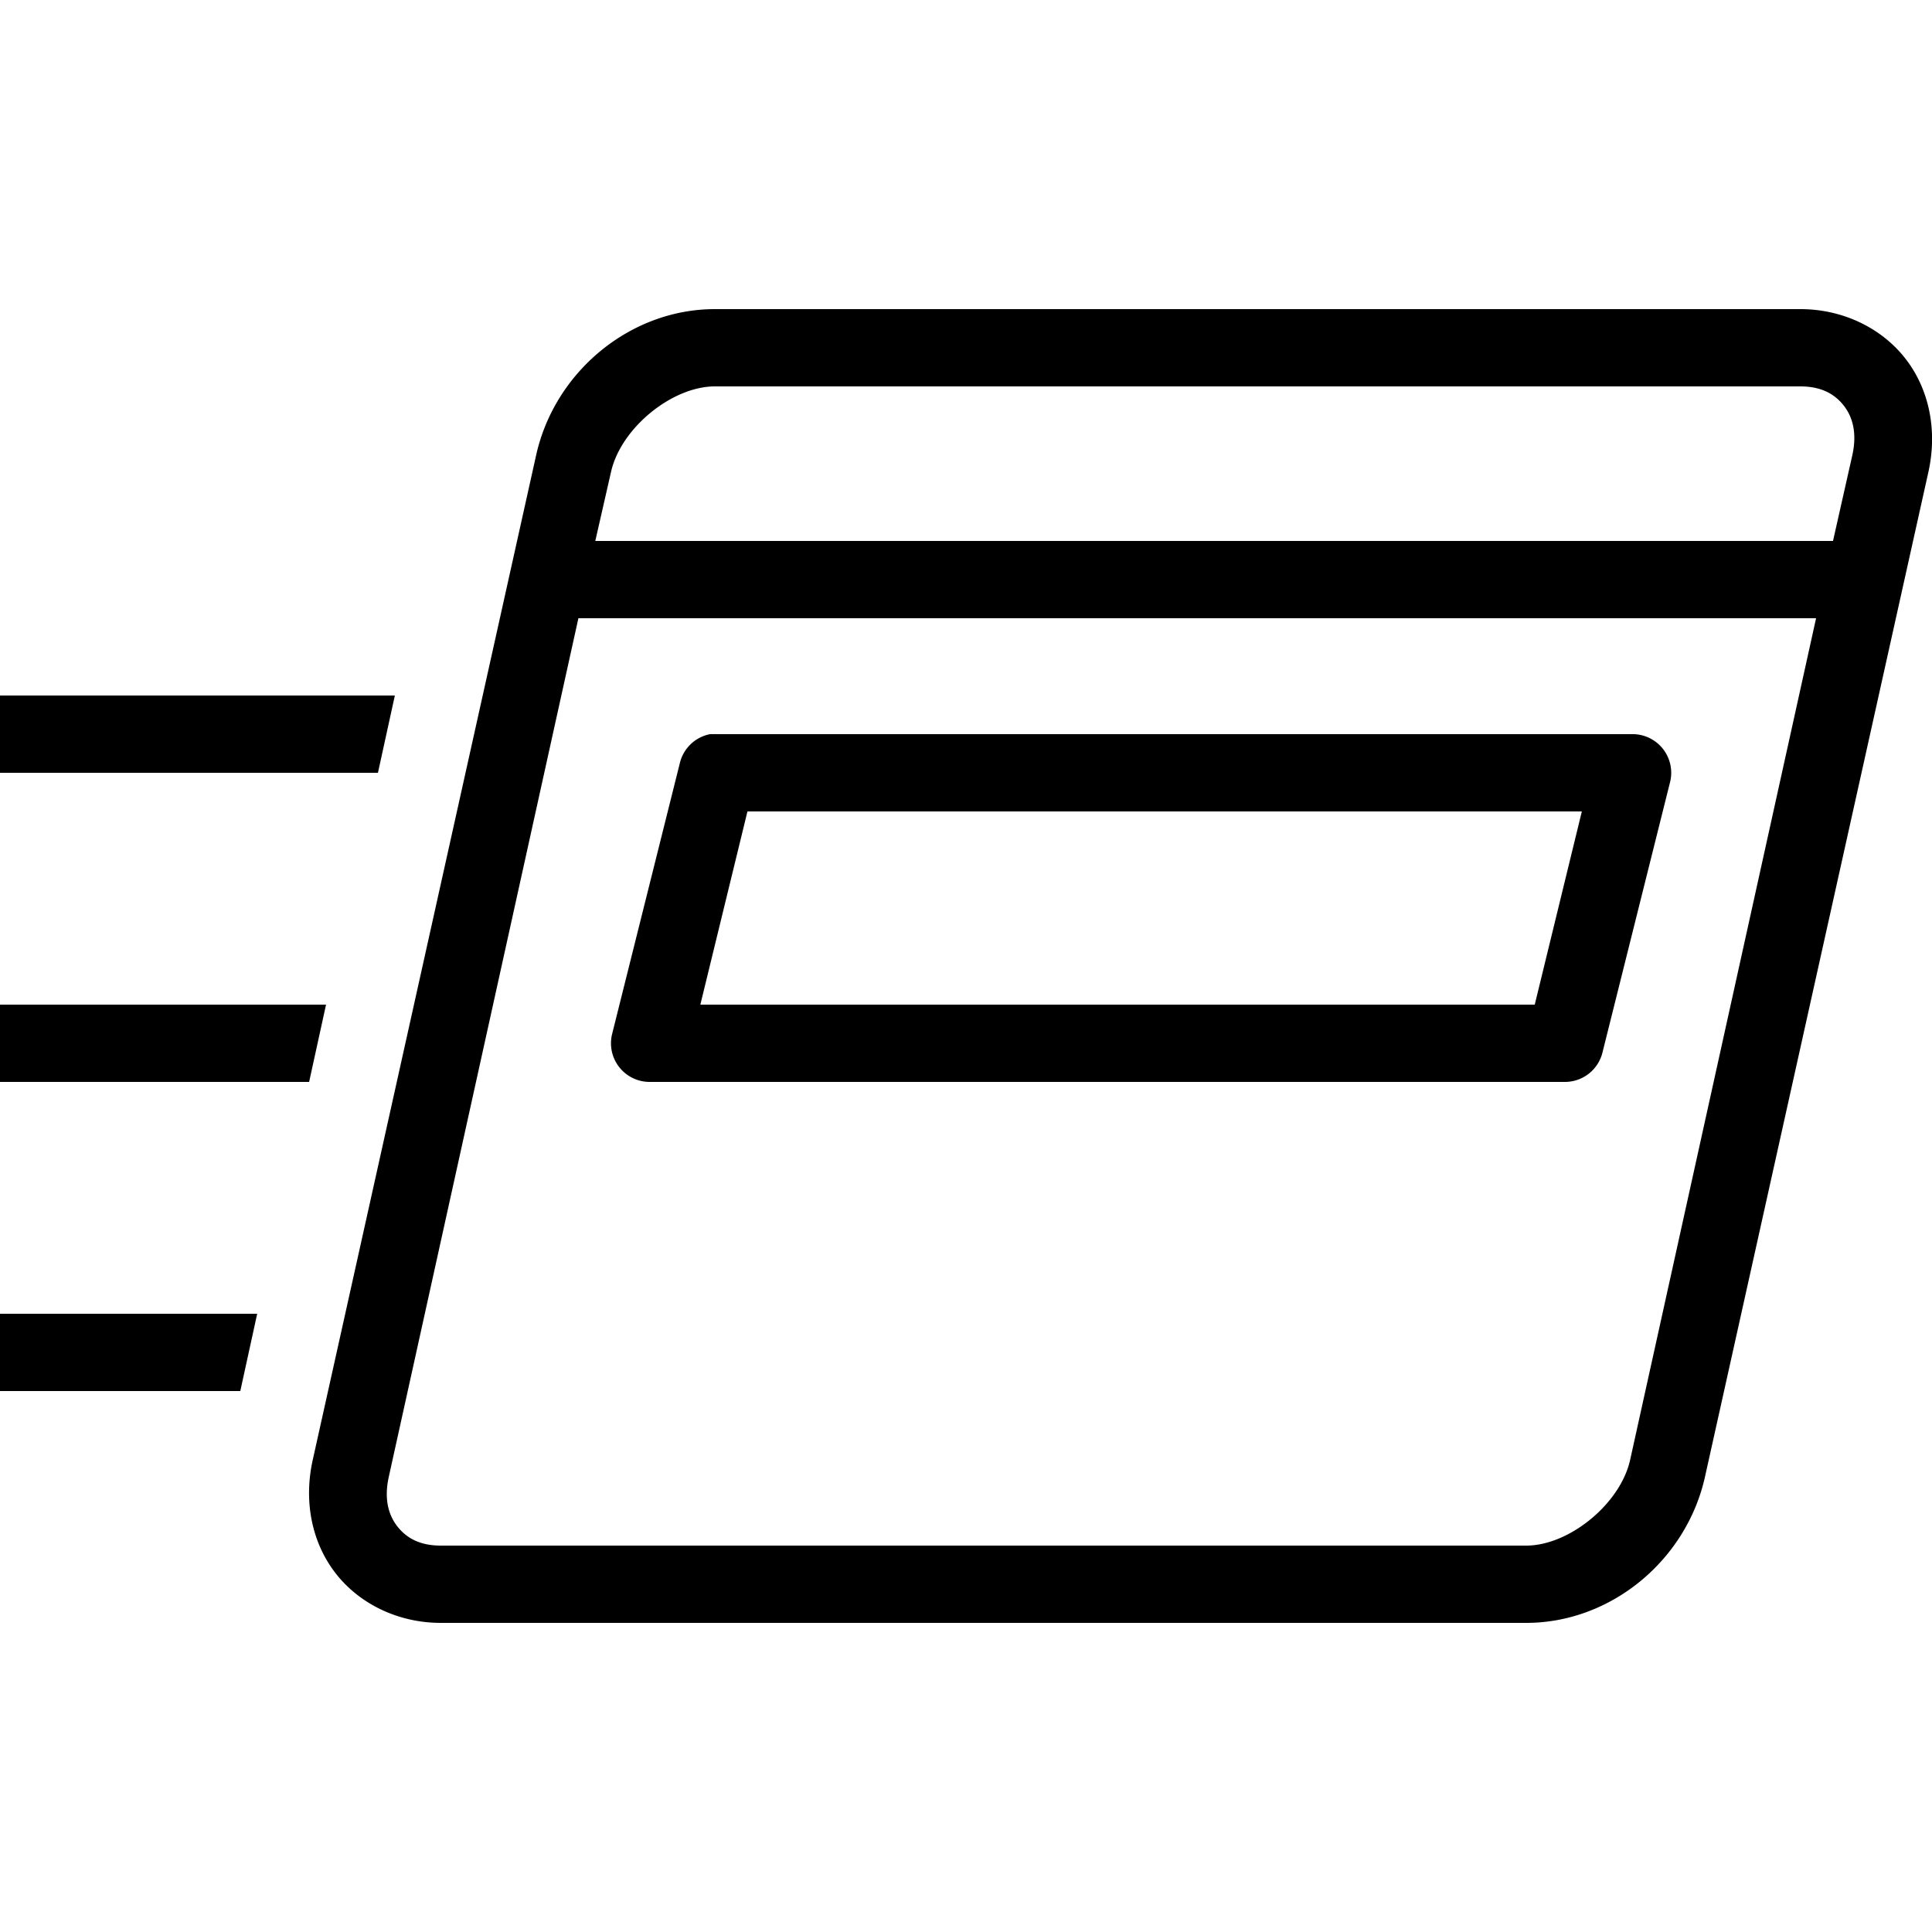 <svg xmlns="http://www.w3.org/2000/svg" style="fill:#000;fill-opacity:1" width="50" height="50" viewBox="0 0 50 50"><path d="M 18.5 8 C 16.305 8 14.354 9.624 13.875 11.781 L 8.094 37.781 C 7.854 38.86 8.071 39.926 8.688 40.719 C 9.304 41.511 10.309 42 11.406 42 L 39.5 42 C 41.695 42 43.646 40.376 44.125 38.219 L 49.906 12.219 C 50.146 11.14 49.929 10.074 49.312 9.281 C 48.696 8.489 47.691 8 46.594 8 L 18.5 8 z M 18.5 10 L 46.594 10 C 47.146 10 47.489 10.205 47.719 10.5 C 47.948 10.795 48.064 11.21 47.938 11.781 L 47.438 14 L 15.406 14 L 15.812 12.219 C 16.066 11.076 17.395 10 18.5 10 z M 14.969 16 L 47 16 L 42.188 37.781 C 41.934 38.924 40.605 40 39.5 40 L 11.406 40 C 10.854 40 10.511 39.795 10.281 39.5 C 10.052 39.205 9.936 38.79 10.062 38.219 L 14.969 16 z M 0 18 L 0 20 L 9.781 20 L 10.219 18 L 0 18 z M 18.375 19 A 1 1 0 0 0 17.594 19.75 L 15.844 26.75 A 1 1 0 0 0 16.812 28 L 40.5 28 A 1 1 0 0 0 41.469 27.25 L 43.219 20.25 A 1 1 0 0 0 42.219 19 L 18.562 19 A 1 1 0 0 0 18.469 19 A 1 1 0 0 0 18.375 19 z M 19.344 21 L 40.938 21 L 39.719 26 L 18.125 26 L 19.344 21 z M 0 26 L 0 28 L 8 28 L 8.438 26 L 0 26 z M 0 34 L 0 36 L 6.219 36 L 6.656 34 L 0 34 z" color="#000" enable-background="accumulate" font-family="Bitstream Vera Sans" overflow="visible" style="text-indent:0;text-align:start;line-height:normal;text-transform:none;block-progression:tb;-inkscape-font-specification:Bitstream Vera Sans"/></svg>